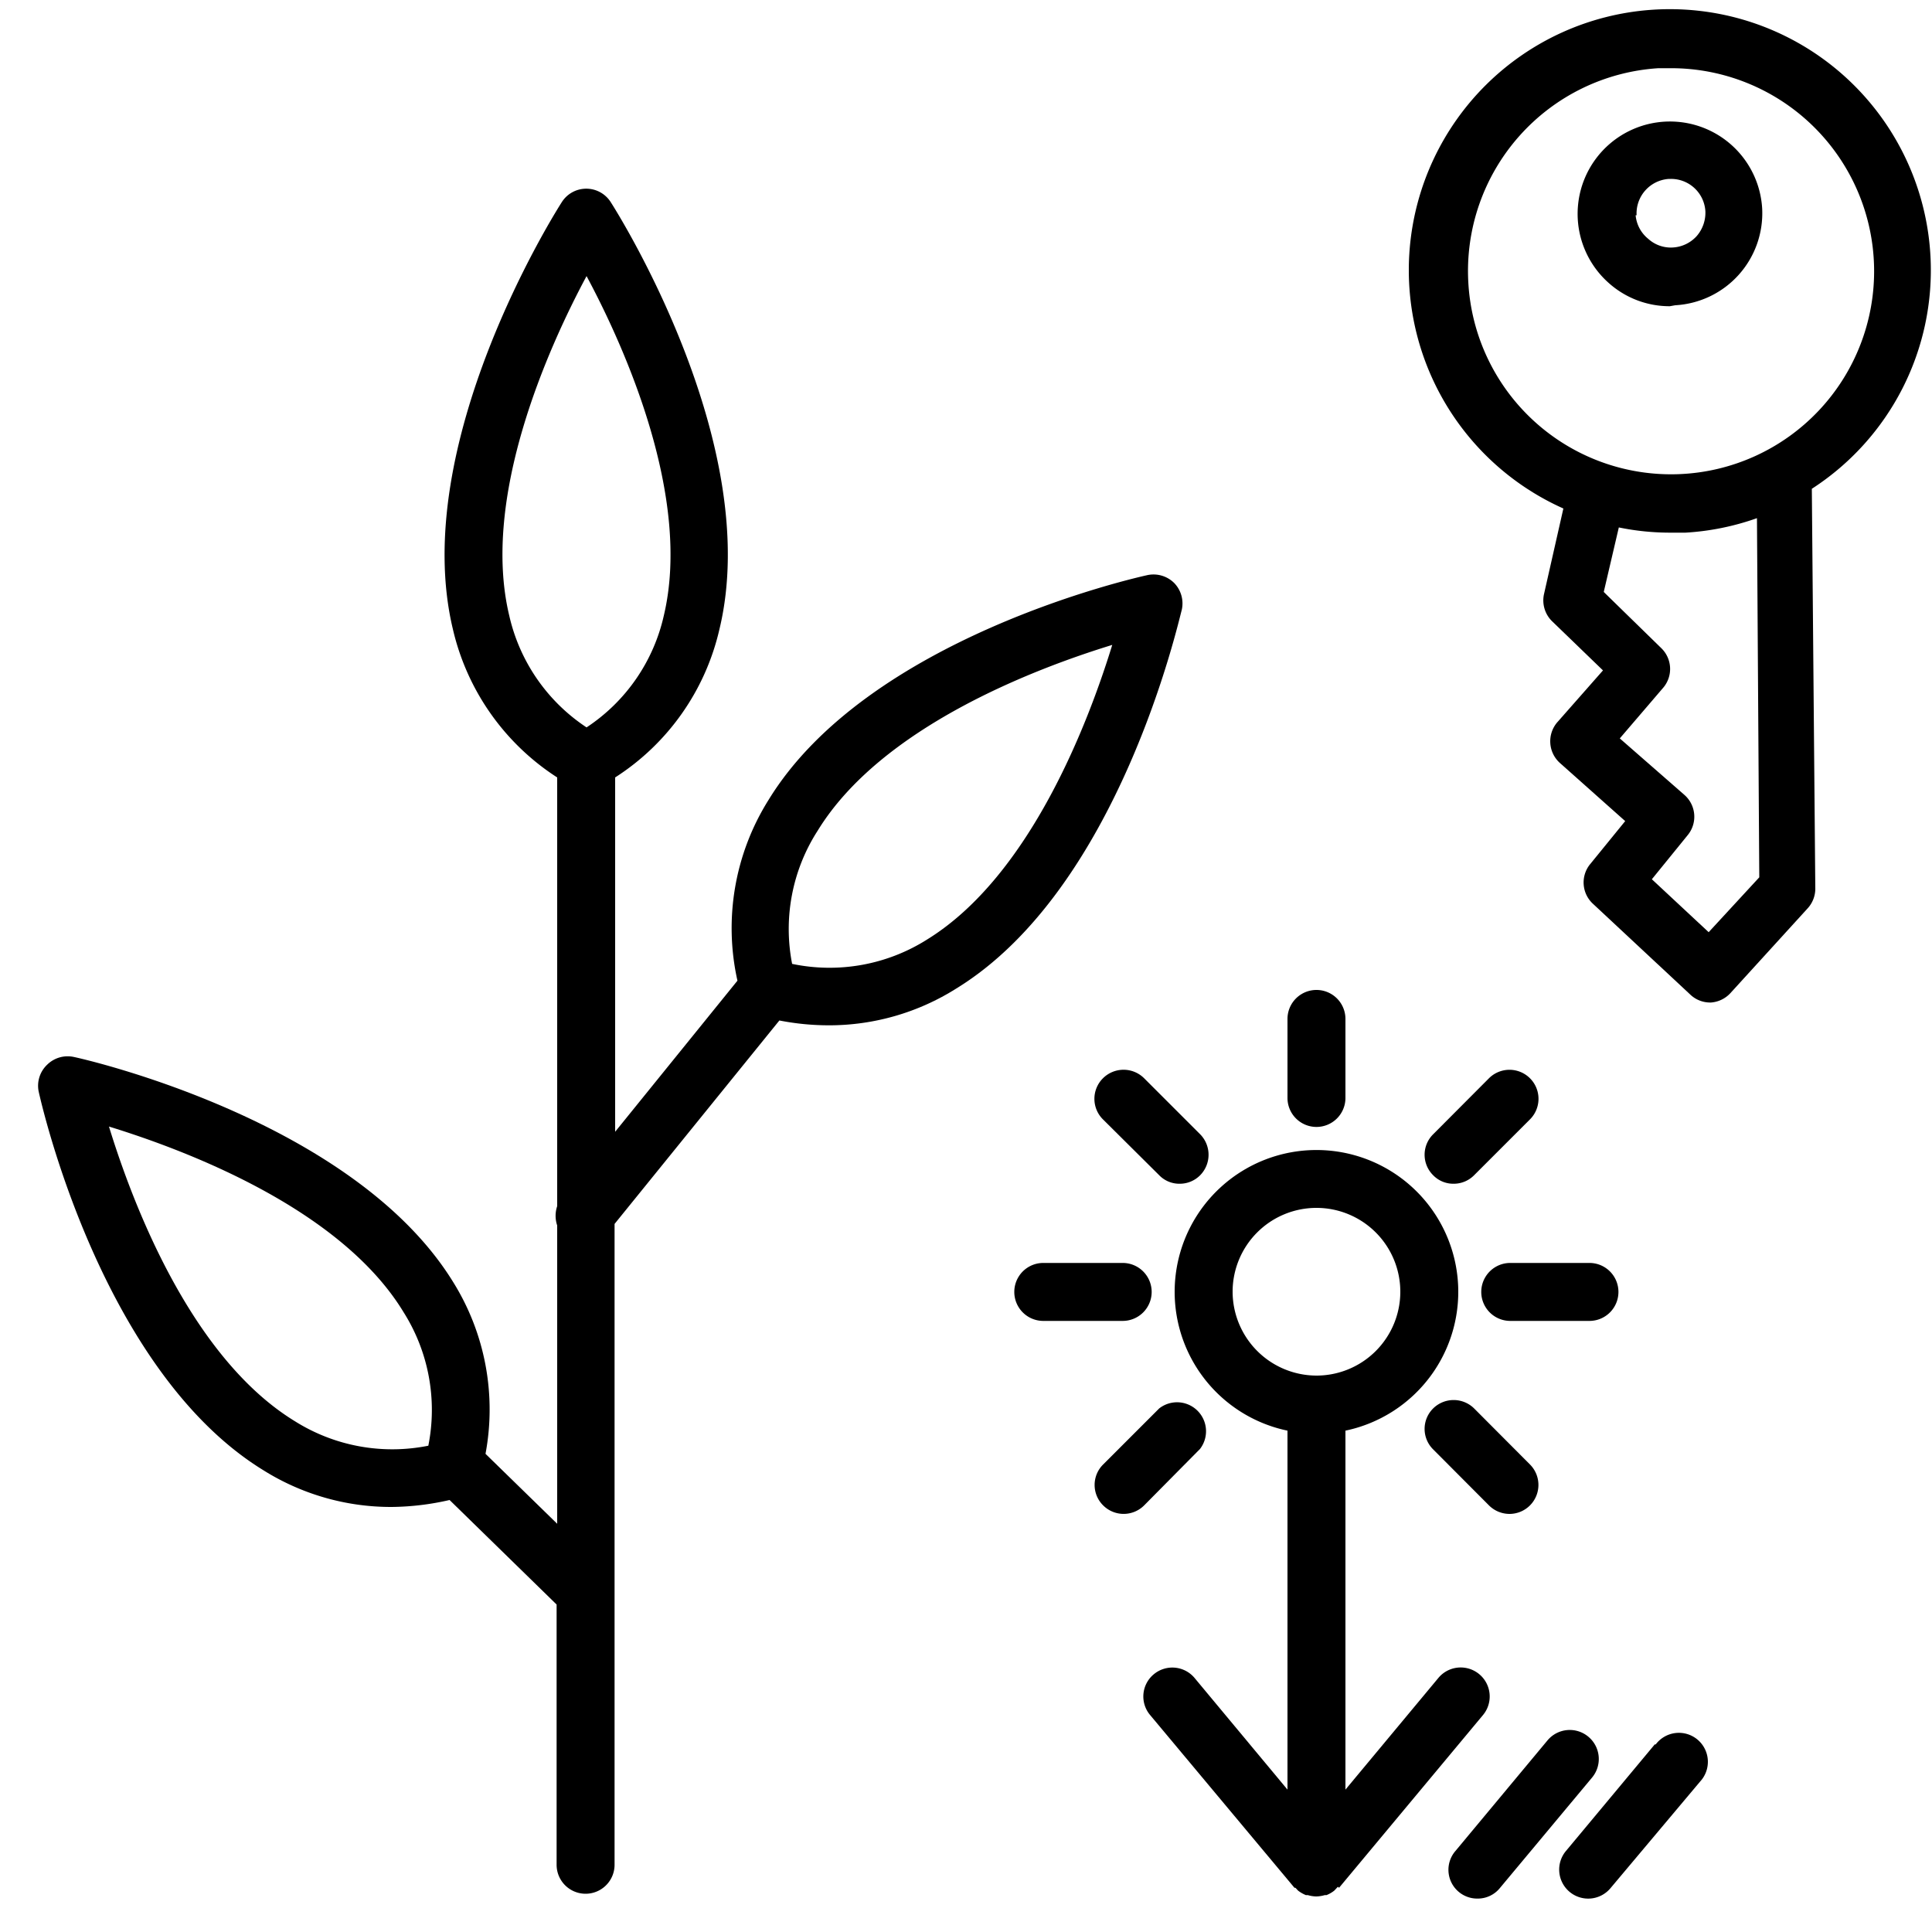 <svg id="Calque_1" data-name="Calque 1" xmlns="http://www.w3.org/2000/svg" viewBox="0 0 100 100"><defs></defs><title>Private garden</title><path class="cls-1" d="M60.77,30.17a1.52,1.52,0,0,0-1.39-.4C58.8,29.9,44.91,33,39.77,41.42a12.48,12.48,0,0,0-1.6,9.34l-6.33,7.82V40.24a12.4,12.4,0,0,0,5.4-7.68c2.3-9.57-5.31-21.6-5.63-22.1a1.5,1.5,0,0,0-2.53,0c-.32.5-7.93,12.53-5.64,22.1a12.48,12.48,0,0,0,5.4,7.68V62.43a1.56,1.56,0,0,0,0,1V78.87l-3.71-3.62a12.47,12.47,0,0,0-1.68-8.9C18.3,58,4.42,54.83,3.83,54.71a1.51,1.51,0,0,0-1.39.4A1.5,1.5,0,0,0,2,56.49c.13.59,3.25,14.48,11.65,19.62A12.43,12.43,0,0,0,20.27,78a13.91,13.91,0,0,0,3-.36l5.54,5.41V96.52a1.5,1.5,0,0,0,3,0V63.35l8.53-10.53a13.39,13.39,0,0,0,2.57.25,12.34,12.34,0,0,0,6.58-1.9C57.92,46,61,32.14,61.17,31.56A1.52,1.52,0,0,0,60.77,30.17ZM15.26,73.56C9.9,70.28,6.88,62.35,5.64,58.31c4,1.23,12,4.25,15.25,9.61a9.47,9.47,0,0,1,1.28,6.91A9.47,9.47,0,0,1,15.26,73.56Zm11.1-41.69c-1.47-6.11,2-13.85,4-17.58,2,3.73,5.45,11.46,4,17.57a9.4,9.4,0,0,1-4,5.79A9.43,9.43,0,0,1,26.36,31.87ZM48,48.62A9.44,9.44,0,0,1,41,49.89,9.4,9.4,0,0,1,42.32,43c3.28-5.36,11.21-8.38,15.25-9.62C56.33,37.41,53.32,45.33,48,48.62Z"/><path class="cls-1" d="M69.31,97.71h0l7.45-8.94a1.5,1.5,0,0,0-2.31-1.92l-4.81,5.78V74.05a7.34,7.34,0,1,0-3,0V92.63l-4.81-5.78a1.5,1.5,0,0,0-2.11-.19,1.49,1.49,0,0,0-.19,2.11L67,97.71h0l0,0a.12.12,0,0,0,.05,0l.14.15h0a1.8,1.8,0,0,0,.4.23l.1,0a1.62,1.62,0,0,0,.44.07h0a1.68,1.68,0,0,0,.44-.07l.09,0a1.6,1.6,0,0,0,.4-.23h0l.13-.14s0,0,.06-.06ZM63.8,66.87a4.34,4.34,0,1,1,4.34,4.33A4.35,4.35,0,0,1,63.8,66.87Z"/><path class="cls-1" d="M82.21,89.89a1.5,1.5,0,0,0-2.11.19l-4.77,5.73a1.49,1.49,0,0,0,1.15,2.46,1.47,1.47,0,0,0,1.15-.54L82.41,92A1.5,1.5,0,0,0,82.21,89.89Z"/><path class="cls-1" d="M85.65,90.29l-4.6,5.52a1.5,1.5,0,0,0,2.31,1.92L88,92.21a1.5,1.5,0,1,0-2.3-1.92Z"/><path class="cls-1" d="M68.14,58.33a1.5,1.5,0,0,0,1.5-1.5V52.74a1.5,1.5,0,1,0-3,0v4.09A1.5,1.5,0,0,0,68.14,58.33Z"/><path class="cls-1" d="M57.09,55.81a1.5,1.5,0,0,0,0,2.13L60,60.83a1.45,1.45,0,0,0,1.06.44,1.48,1.48,0,0,0,1.06-.44,1.51,1.51,0,0,0,0-2.12l-2.9-2.9A1.51,1.51,0,0,0,57.09,55.81Z"/><path class="cls-1" d="M59.61,66.87a1.5,1.5,0,0,0-1.5-1.5H54a1.5,1.5,0,1,0,0,3h4.1A1.5,1.5,0,0,0,59.61,66.87Z"/><path class="cls-1" d="M62.11,75A1.5,1.5,0,0,0,60,72.9l-2.9,2.9a1.49,1.49,0,0,0,0,2.12,1.5,1.5,0,0,0,2.12,0Z"/><path class="cls-1" d="M74.18,72.9a1.49,1.49,0,0,0,0,2.12l2.89,2.9a1.51,1.51,0,0,0,1.06.44,1.5,1.5,0,0,0,1.06-2.56L76.3,72.9A1.51,1.51,0,0,0,74.18,72.9Z"/><path class="cls-1" d="M83.77,66.87a1.5,1.5,0,0,0-1.5-1.5h-4.1a1.5,1.5,0,0,0,0,3h4.1A1.5,1.5,0,0,0,83.77,66.87Z"/><path class="cls-1" d="M77.07,55.81l-2.89,2.9a1.49,1.49,0,0,0,0,2.12,1.45,1.45,0,0,0,1.06.44,1.48,1.48,0,0,0,1.06-.44l2.89-2.89a1.5,1.5,0,1,0-2.12-2.13Z"/><path class="cls-1" d="M99.92,13.25a13.51,13.51,0,1,0-19,13.07l-1,4.42a1.51,1.51,0,0,0,.42,1.42l2.63,2.54L80.6,37.39a1.51,1.51,0,0,0,.15,2.11l3.37,3-1.84,2.26a1.5,1.5,0,0,0,.15,2l5.07,4.73a1.49,1.49,0,0,0,1,.4h.06a1.52,1.52,0,0,0,1-.48l4-4.39a1.51,1.51,0,0,0,.4-1l-.18-20.72A13.47,13.47,0,0,0,99.92,13.25ZM76,14.62A10.52,10.52,0,0,1,85.84,3.53l.61,0A10.51,10.51,0,1,1,76,14.62ZM91.06,45.41l-2.62,2.84L85.5,45.51l1.86-2.29a1.5,1.5,0,0,0-.18-2.08l-3.34-2.92,2.27-2.65a1.5,1.5,0,0,0-.1-2l-3-2.93.78-3.34a13.14,13.14,0,0,0,2.67.27c.26,0,.52,0,.78,0a13.37,13.37,0,0,0,3.7-.75Z"/><path class="cls-1" d="M86.71,15.8a4.77,4.77,0,0,0,4.5-5,4.78,4.78,0,1,0-7.95,3.84,4.72,4.72,0,0,0,3.17,1.21Zm-2-4.66a1.79,1.79,0,0,1,1.68-1.88h.1a1.78,1.78,0,0,1,1.78,1.67,1.84,1.84,0,0,1-.45,1.29,1.8,1.8,0,0,1-1.23.59,1.74,1.74,0,0,1-1.28-.45A1.77,1.77,0,0,1,84.66,11.14Z"/></svg>
